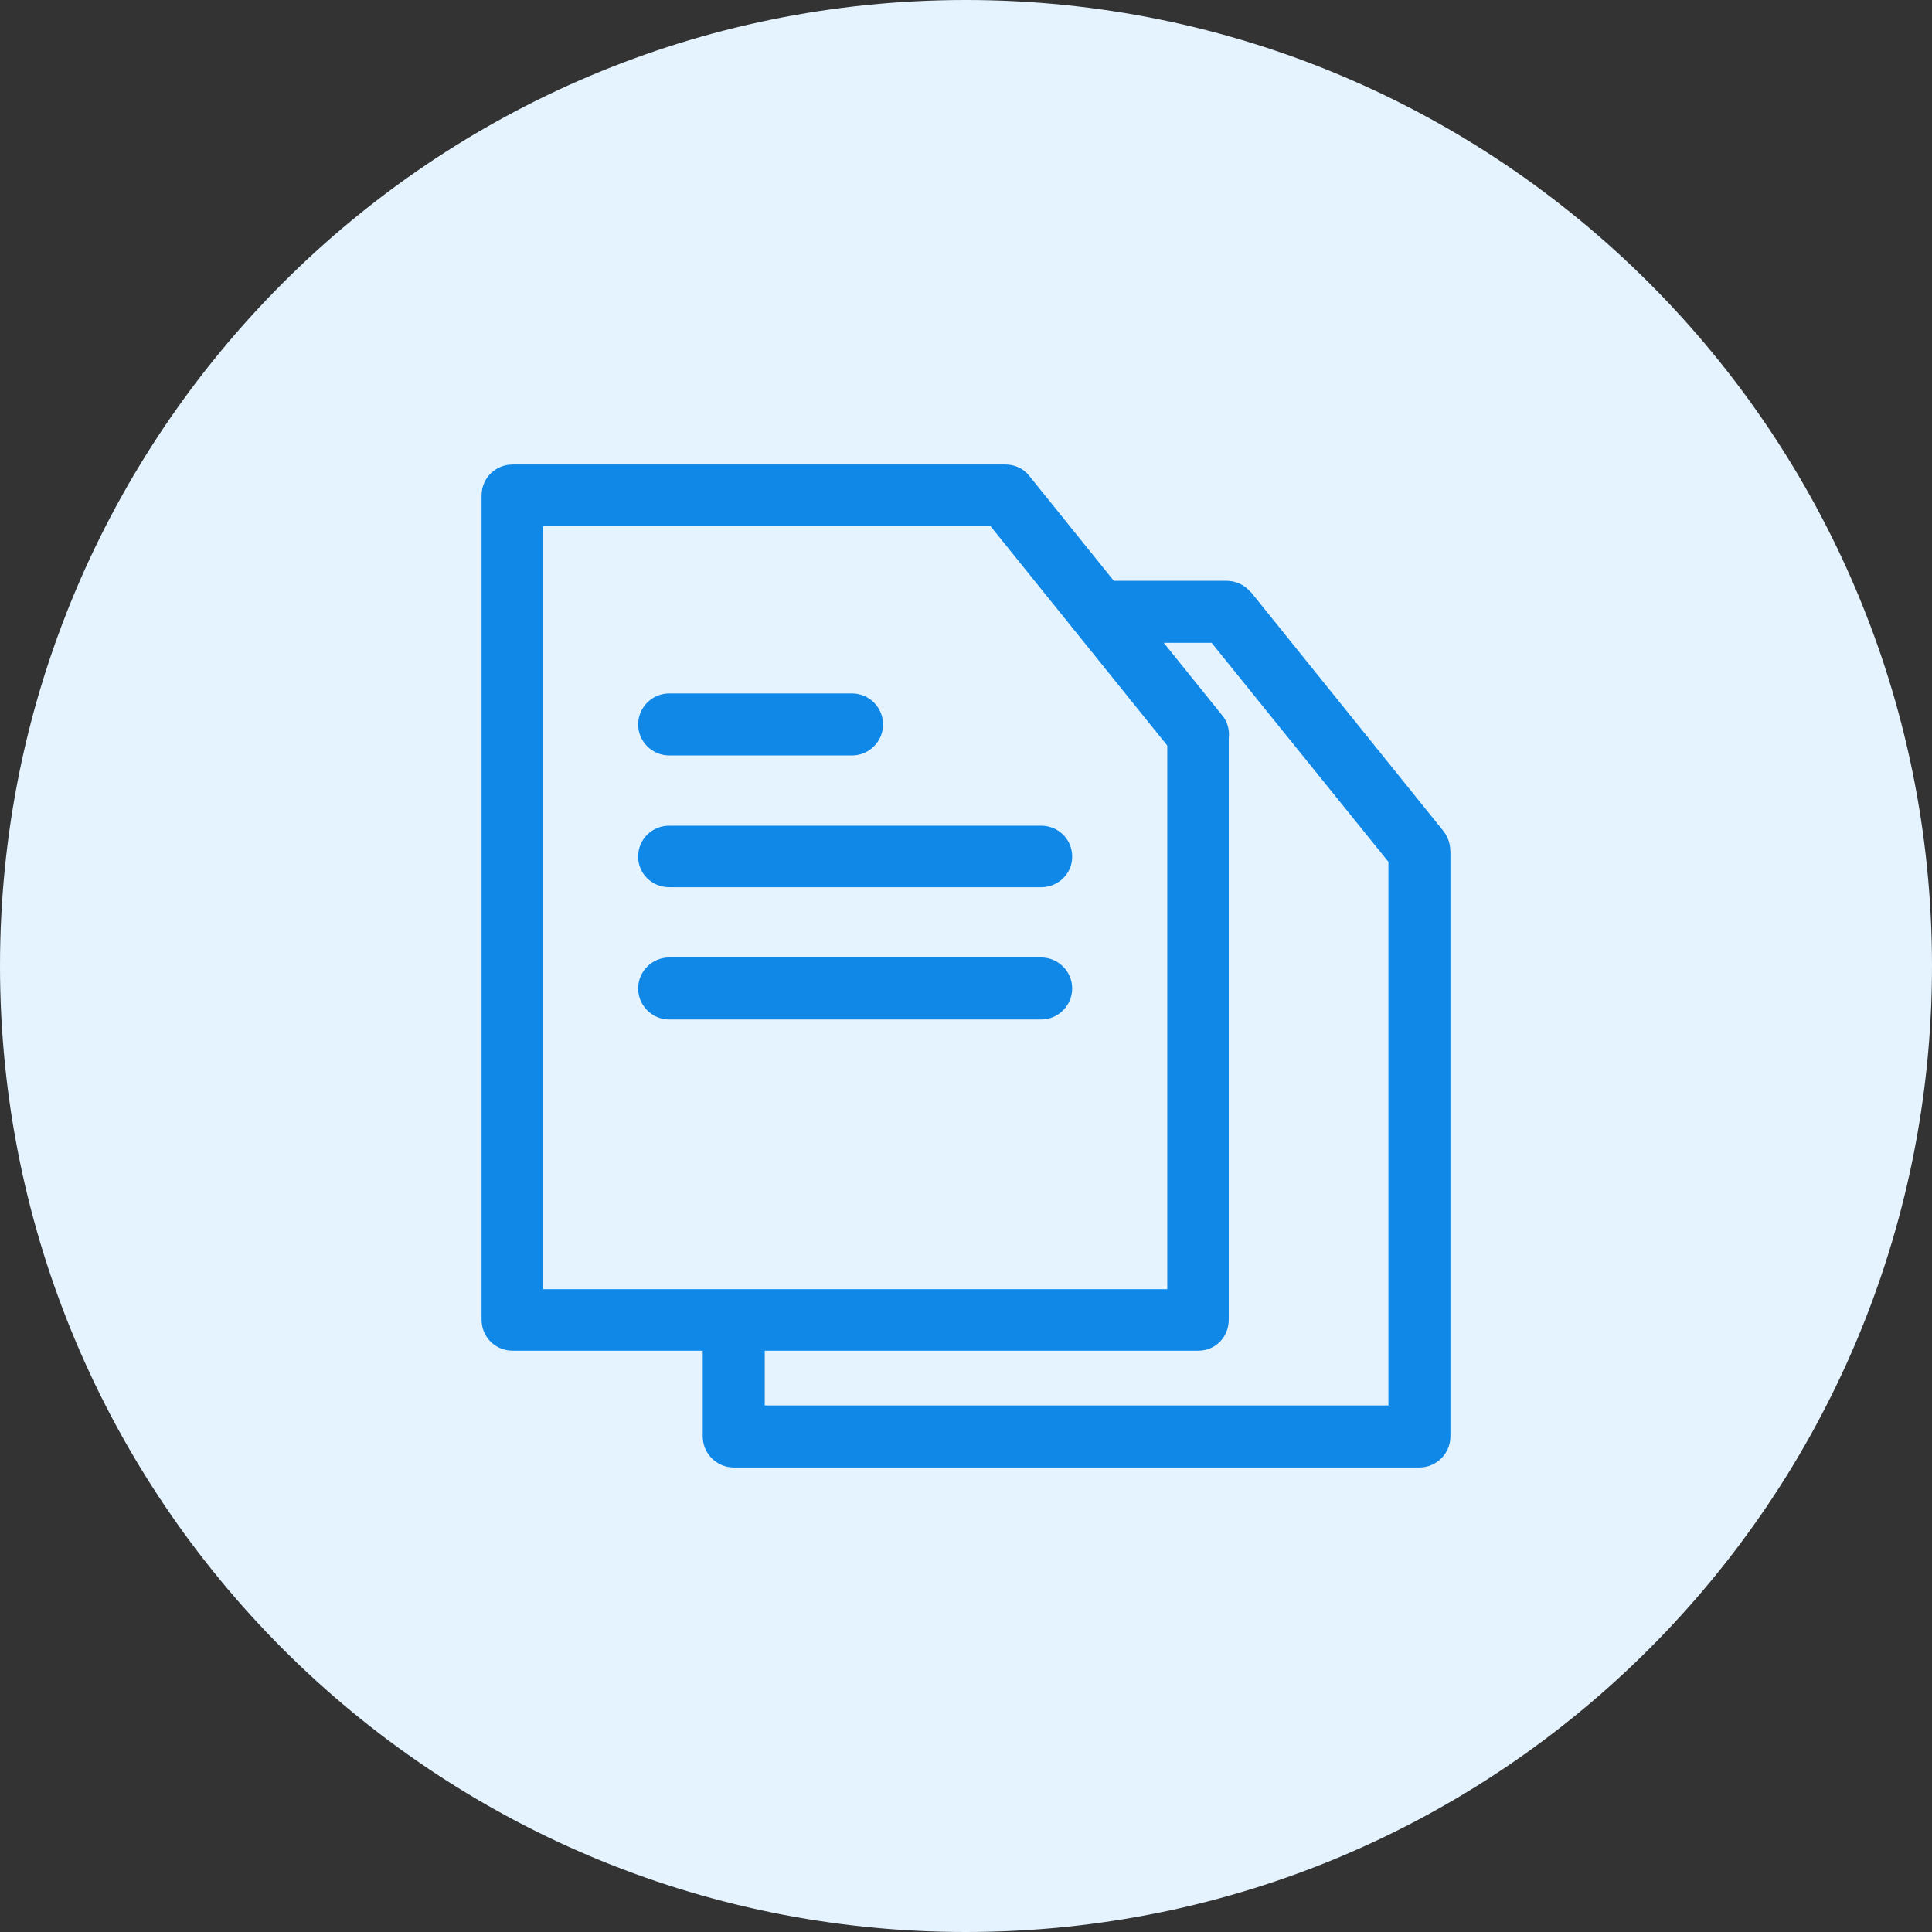 <?xml version="1.0" encoding="UTF-8"?>
<!DOCTYPE svg PUBLIC "-//W3C//DTD SVG 1.1//EN" "http://www.w3.org/Graphics/SVG/1.1/DTD/svg11.dtd">
<!-- Creator: CorelDRAW 2020 (64-Bit) -->
<svg xmlns="http://www.w3.org/2000/svg" xml:space="preserve" width="39px" height="39px" version="1.1" style="shape-rendering:geometricPrecision; text-rendering:geometricPrecision; image-rendering:optimizeQuality; fill-rule:evenodd; clip-rule:evenodd"
viewBox="0 0 37.39 37.39"
 xmlns:xlink="http://www.w3.org/1999/xlink"
 xmlns:xodm="http://www.corel.com/coreldraw/odm/2003">
 <rect x="0" y="0" width="37.39" height="37.39" fill="#333333" stroke="none"/>
 <defs>
  <style type="text/css">
   <![CDATA[
    .fil0 {fill:#E5F3FF}
    .fil1 {fill:#1088E7;fill-rule:nonzero}
   ]]>
  </style>
 </defs>
 <g id="Layer_x0020_1">
  <g id="_2000064816928">
   <path class="fil0" d="M18.69 0c10.33,0 18.7,8.37 18.7,18.69 0,10.33 -8.37,18.7 -18.7,18.7 -10.32,0 -18.69,-8.37 -18.69,-18.7 0,-10.32 8.37,-18.69 18.69,-18.69z"/>
   <g>
    <path class="fil1" d="M19.46 10.18l-9.54 0 0 -1.19 9.54 0 0.46 0.22 -0.46 0.97zm0 -1.19c0.33,0 0.59,0.26 0.59,0.6 0,0.33 -0.26,0.59 -0.59,0.59l0 -1.19zm3.26 5.6l-3.73 -4.63 0.93 -0.75 3.73 4.63 0.13 0.37 -1.06 0.38zm0.93 -0.75c0.21,0.25 0.17,0.63 -0.09,0.84 -0.26,0.21 -0.63,0.17 -0.84,-0.09l0.93 -0.75zm-1.06 11.7l0 -11.33 1.19 0 0 11.33 -0.59 0.6 -0.6 -0.6zm1.19 0c0,0.34 -0.26,0.6 -0.59,0.6 -0.34,0 -0.6,-0.26 -0.6,-0.6l1.19 0zm-13.86 -0.59l13.27 0 0 1.19 -13.27 0 -0.6 -0.6 0.6 -0.59zm0 1.19c-0.33,0 -0.6,-0.26 -0.6,-0.6 0,-0.33 0.27,-0.59 0.6,-0.59l0 1.19zm0.59 -16.55l0 15.95 -1.19 0 0 -15.95 0.6 -0.6 0.59 0.6zm-1.19 0c0,-0.34 0.27,-0.6 0.6,-0.6 0.33,0 0.59,0.26 0.59,0.6l-1.19 0z"/>
   </g>
   <g>
    <path class="fil1" d="M12.95 19.73c-0.33,0 -0.6,-0.27 -0.6,-0.6 0,-0.33 0.27,-0.6 0.6,-0.6l0 1.2zm7.2 0l-7.2 0 0 -1.2 7.2 0 0 1.2zm0 -1.2c0.33,0 0.6,0.27 0.6,0.6 0,0.33 -0.27,0.6 -0.6,0.6l0 -1.2z"/>
   </g>
   <g>
    <path class="fil1" d="M12.95 17.17c-0.33,0 -0.6,-0.26 -0.6,-0.59 0,-0.34 0.27,-0.6 0.6,-0.6l0 1.19zm7.2 0l-7.2 0 0 -1.19 7.2 0 0 1.19zm0 -1.19c0.33,0 0.6,0.26 0.6,0.6 0,0.33 -0.27,0.59 -0.6,0.59l0 -1.19z"/>
   </g>
   <g>
    <path class="fil1" d="M12.95 14.62c-0.33,0 -0.6,-0.27 -0.6,-0.6 0,-0.33 0.27,-0.6 0.6,-0.6l0 1.2zm3.54 0l-3.54 0 0 -1.2 3.54 0 0 1.2zm0 -1.2c0.33,0 0.6,0.27 0.6,0.6 0,0.33 -0.27,0.6 -0.6,0.6l0 -1.2z"/>
   </g>
   <g>
    <path class="fil1" d="M21.43 12.44c-0.33,0 -0.6,-0.27 -0.6,-0.6 0,-0.33 0.27,-0.6 0.6,-0.6l0 1.2zm2.31 0l-2.31 0 0 -1.2 2.31 0 0.47 0.22 -0.47 0.98zm0 -1.2c0.33,0 0.6,0.27 0.6,0.6 0,0.33 -0.27,0.6 -0.6,0.6l0 -1.2zm3.26 5.6l-3.73 -4.62 0.94 -0.76 3.73 4.63 0.13 0.38 -1.07 0.37zm0.94 -0.75c0.2,0.26 0.16,0.64 -0.09,0.84 -0.26,0.21 -0.64,0.17 -0.85,-0.09l0.94 -0.75zm-1.07 11.71l0 -11.33 1.2 0 0 11.33 -0.6 0.6 -0.6 -0.6zm1.2 0c0,0.33 -0.27,0.6 -0.6,0.6 -0.33,0 -0.6,-0.27 -0.6,-0.6l1.2 0zm-13.87 -0.6l13.27 0 0 1.2 -13.27 0 -0.6 -0.6 0.6 -0.6zm0 1.2c-0.33,0 -0.6,-0.27 -0.6,-0.6 0,-0.33 0.27,-0.6 0.6,-0.6l0 1.2zm0.6 -2.39l0 1.79 -1.2 0 0 -1.79 1.2 0zm-1.2 0c0,-0.33 0.27,-0.6 0.6,-0.6 0.33,0 0.6,0.27 0.6,0.6l-1.2 0z"/>
   </g>
  </g>
 </g>
</svg>
